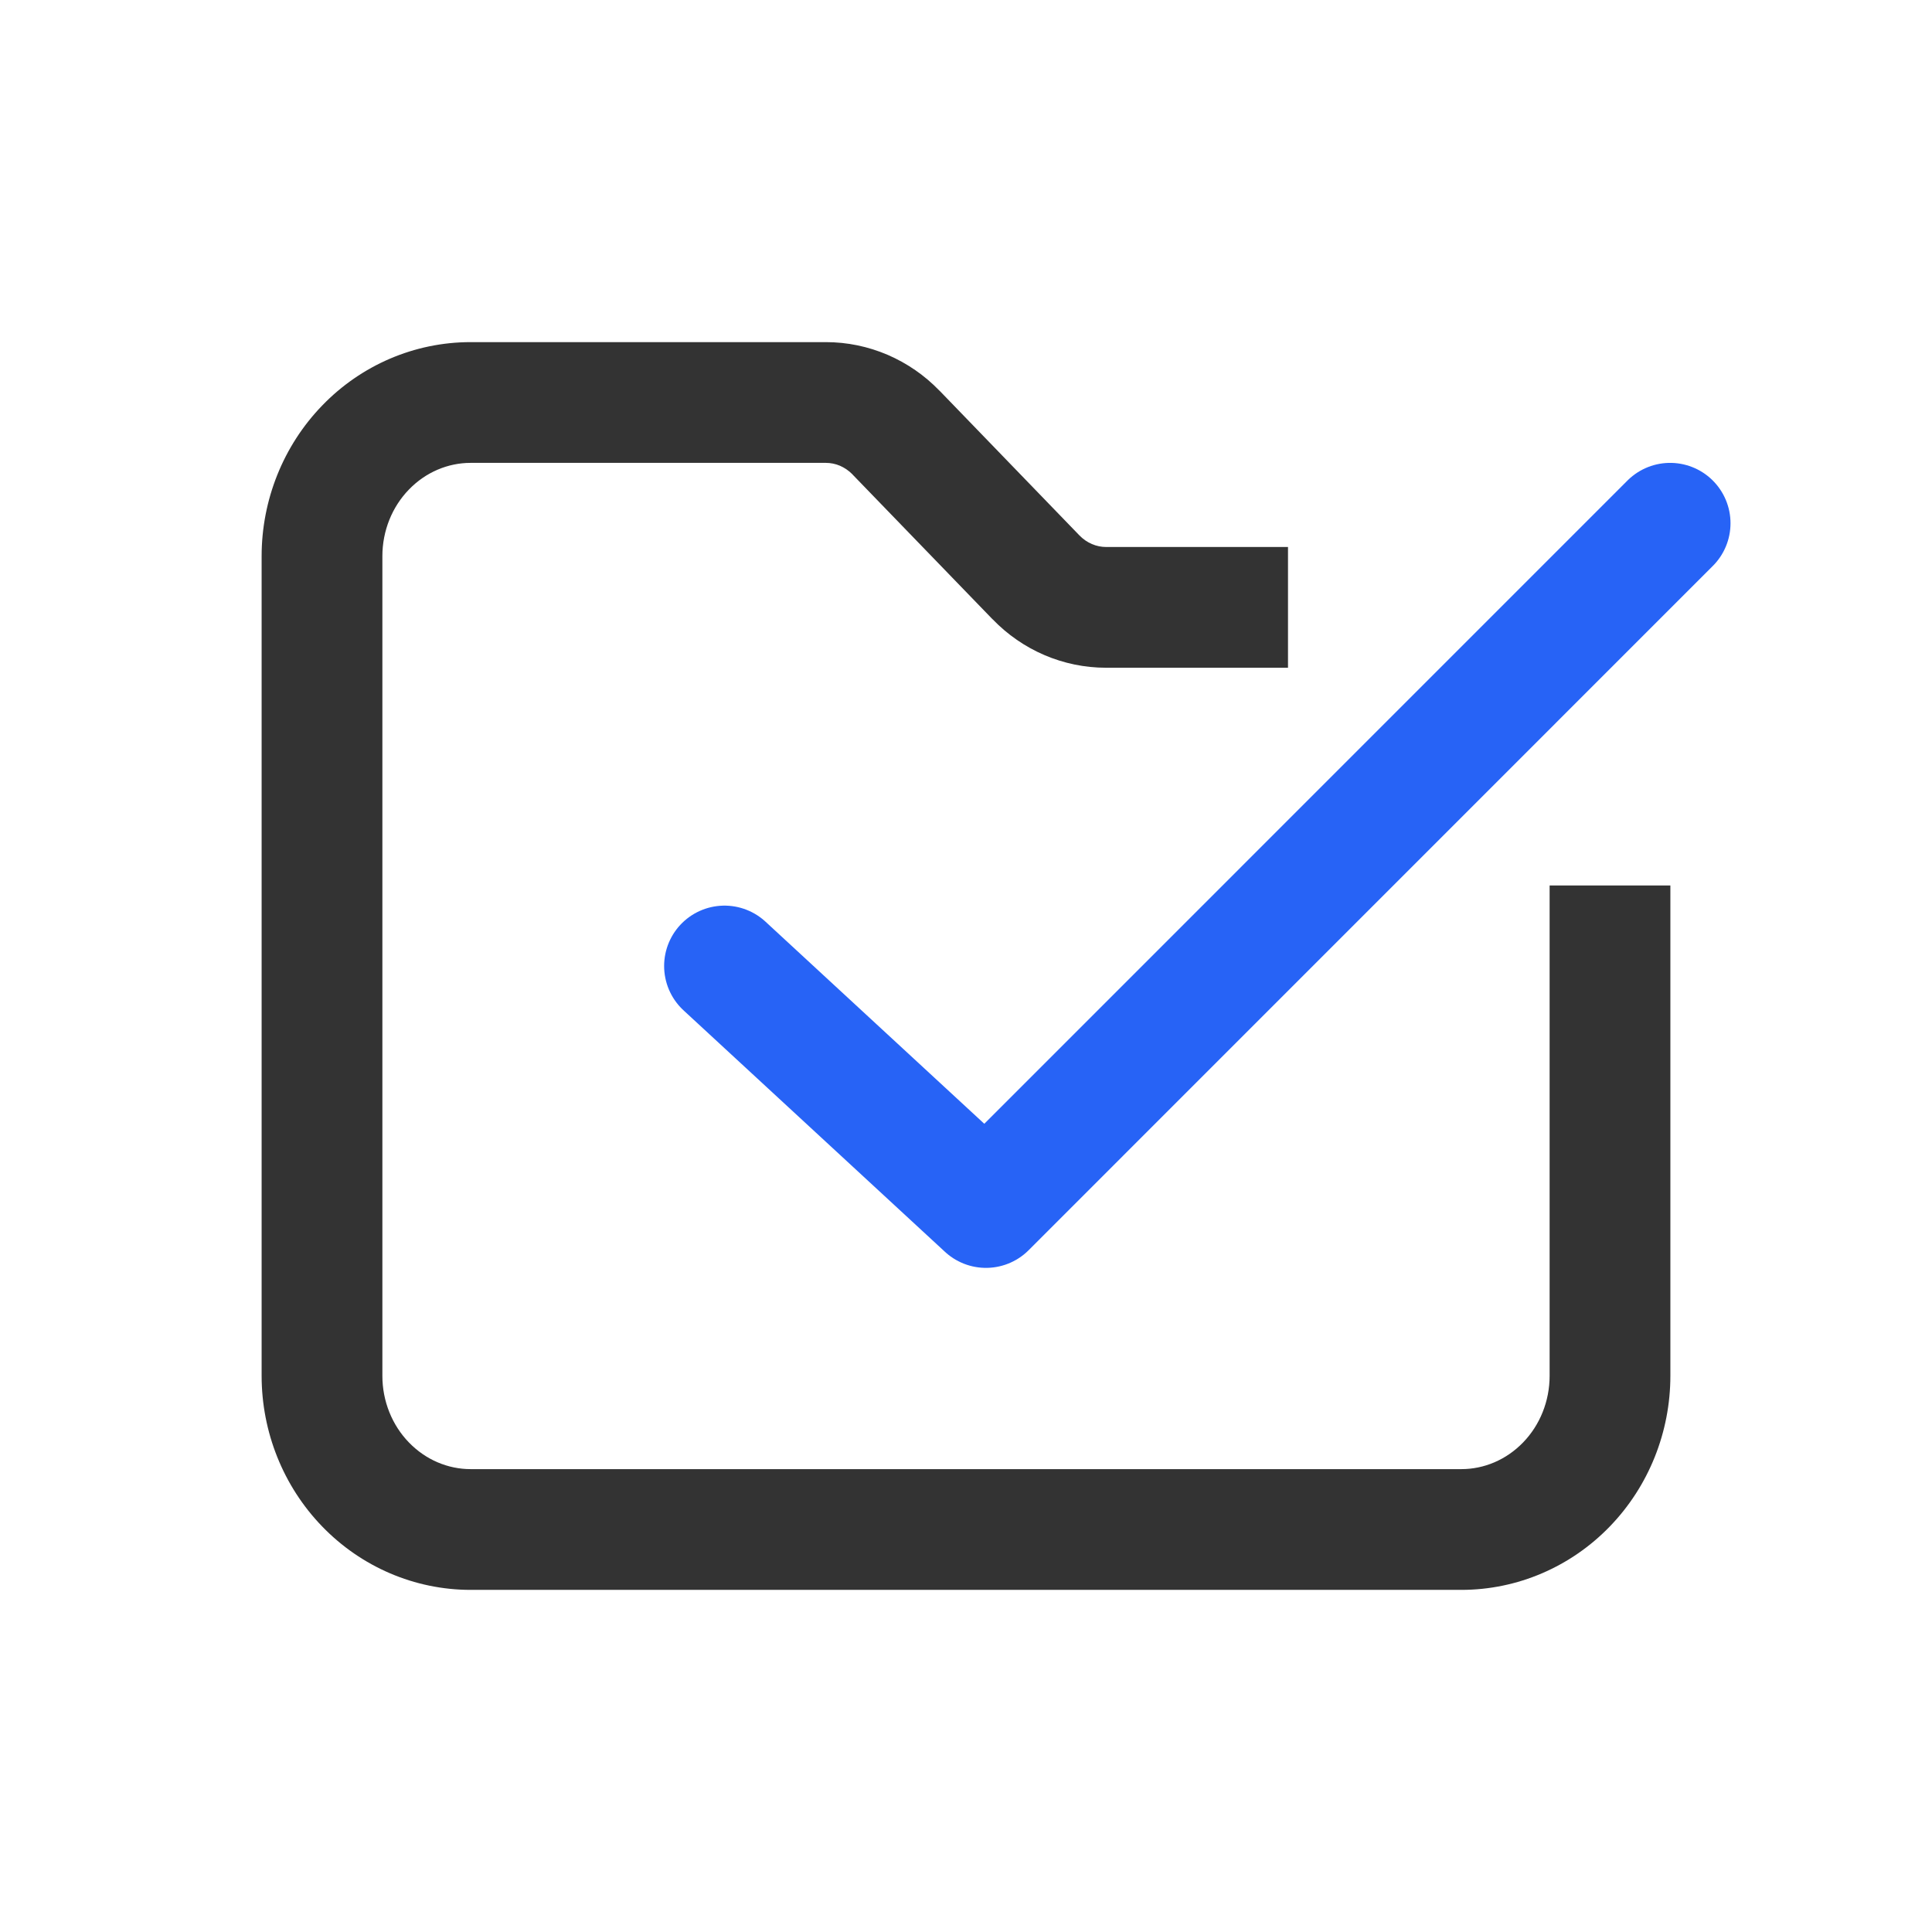 <svg width="24" height="24" viewBox="0 0 24 24" fill="none" xmlns="http://www.w3.org/2000/svg">
<path d="M9 12L12.248 15L20.747 6.5" stroke="#2763F6" stroke-width="1.5" stroke-linecap="round" stroke-linejoin="round"/>
<path fill-rule="evenodd" clip-rule="evenodd" d="M5.846 4.25C5.149 4.25 4.486 4.536 4.002 5.038C3.518 5.538 3.25 6.212 3.25 6.909V17.091C3.25 17.788 3.518 18.462 4.002 18.962C4.486 19.463 5.149 19.75 5.846 19.75H18.154C18.851 19.75 19.514 19.463 19.998 18.962C20.482 18.462 20.75 17.788 20.75 17.091V11H19.25V17.091C19.25 17.406 19.129 17.704 18.92 17.919C18.712 18.134 18.436 18.25 18.154 18.25H5.846C5.564 18.25 5.288 18.134 5.08 17.919C4.871 17.704 4.75 17.406 4.75 17.091V6.909C4.75 6.594 4.871 6.296 5.08 6.081C5.288 5.866 5.564 5.75 5.846 5.75H10.259H10.26C10.319 5.75 10.379 5.762 10.435 5.786C10.492 5.811 10.545 5.847 10.591 5.894L10.591 5.895L12.33 7.693L12.331 7.693C12.7 8.076 13.207 8.295 13.74 8.295L13.74 8.295H16V6.795H13.741C13.621 6.795 13.501 6.746 13.409 6.651L13.409 6.651L11.67 4.852L11.669 4.852L11.669 4.852C11.487 4.663 11.268 4.512 11.027 4.408C10.784 4.304 10.524 4.25 10.26 4.25H10.26H5.846Z" fill="#333333"/>
</svg>
